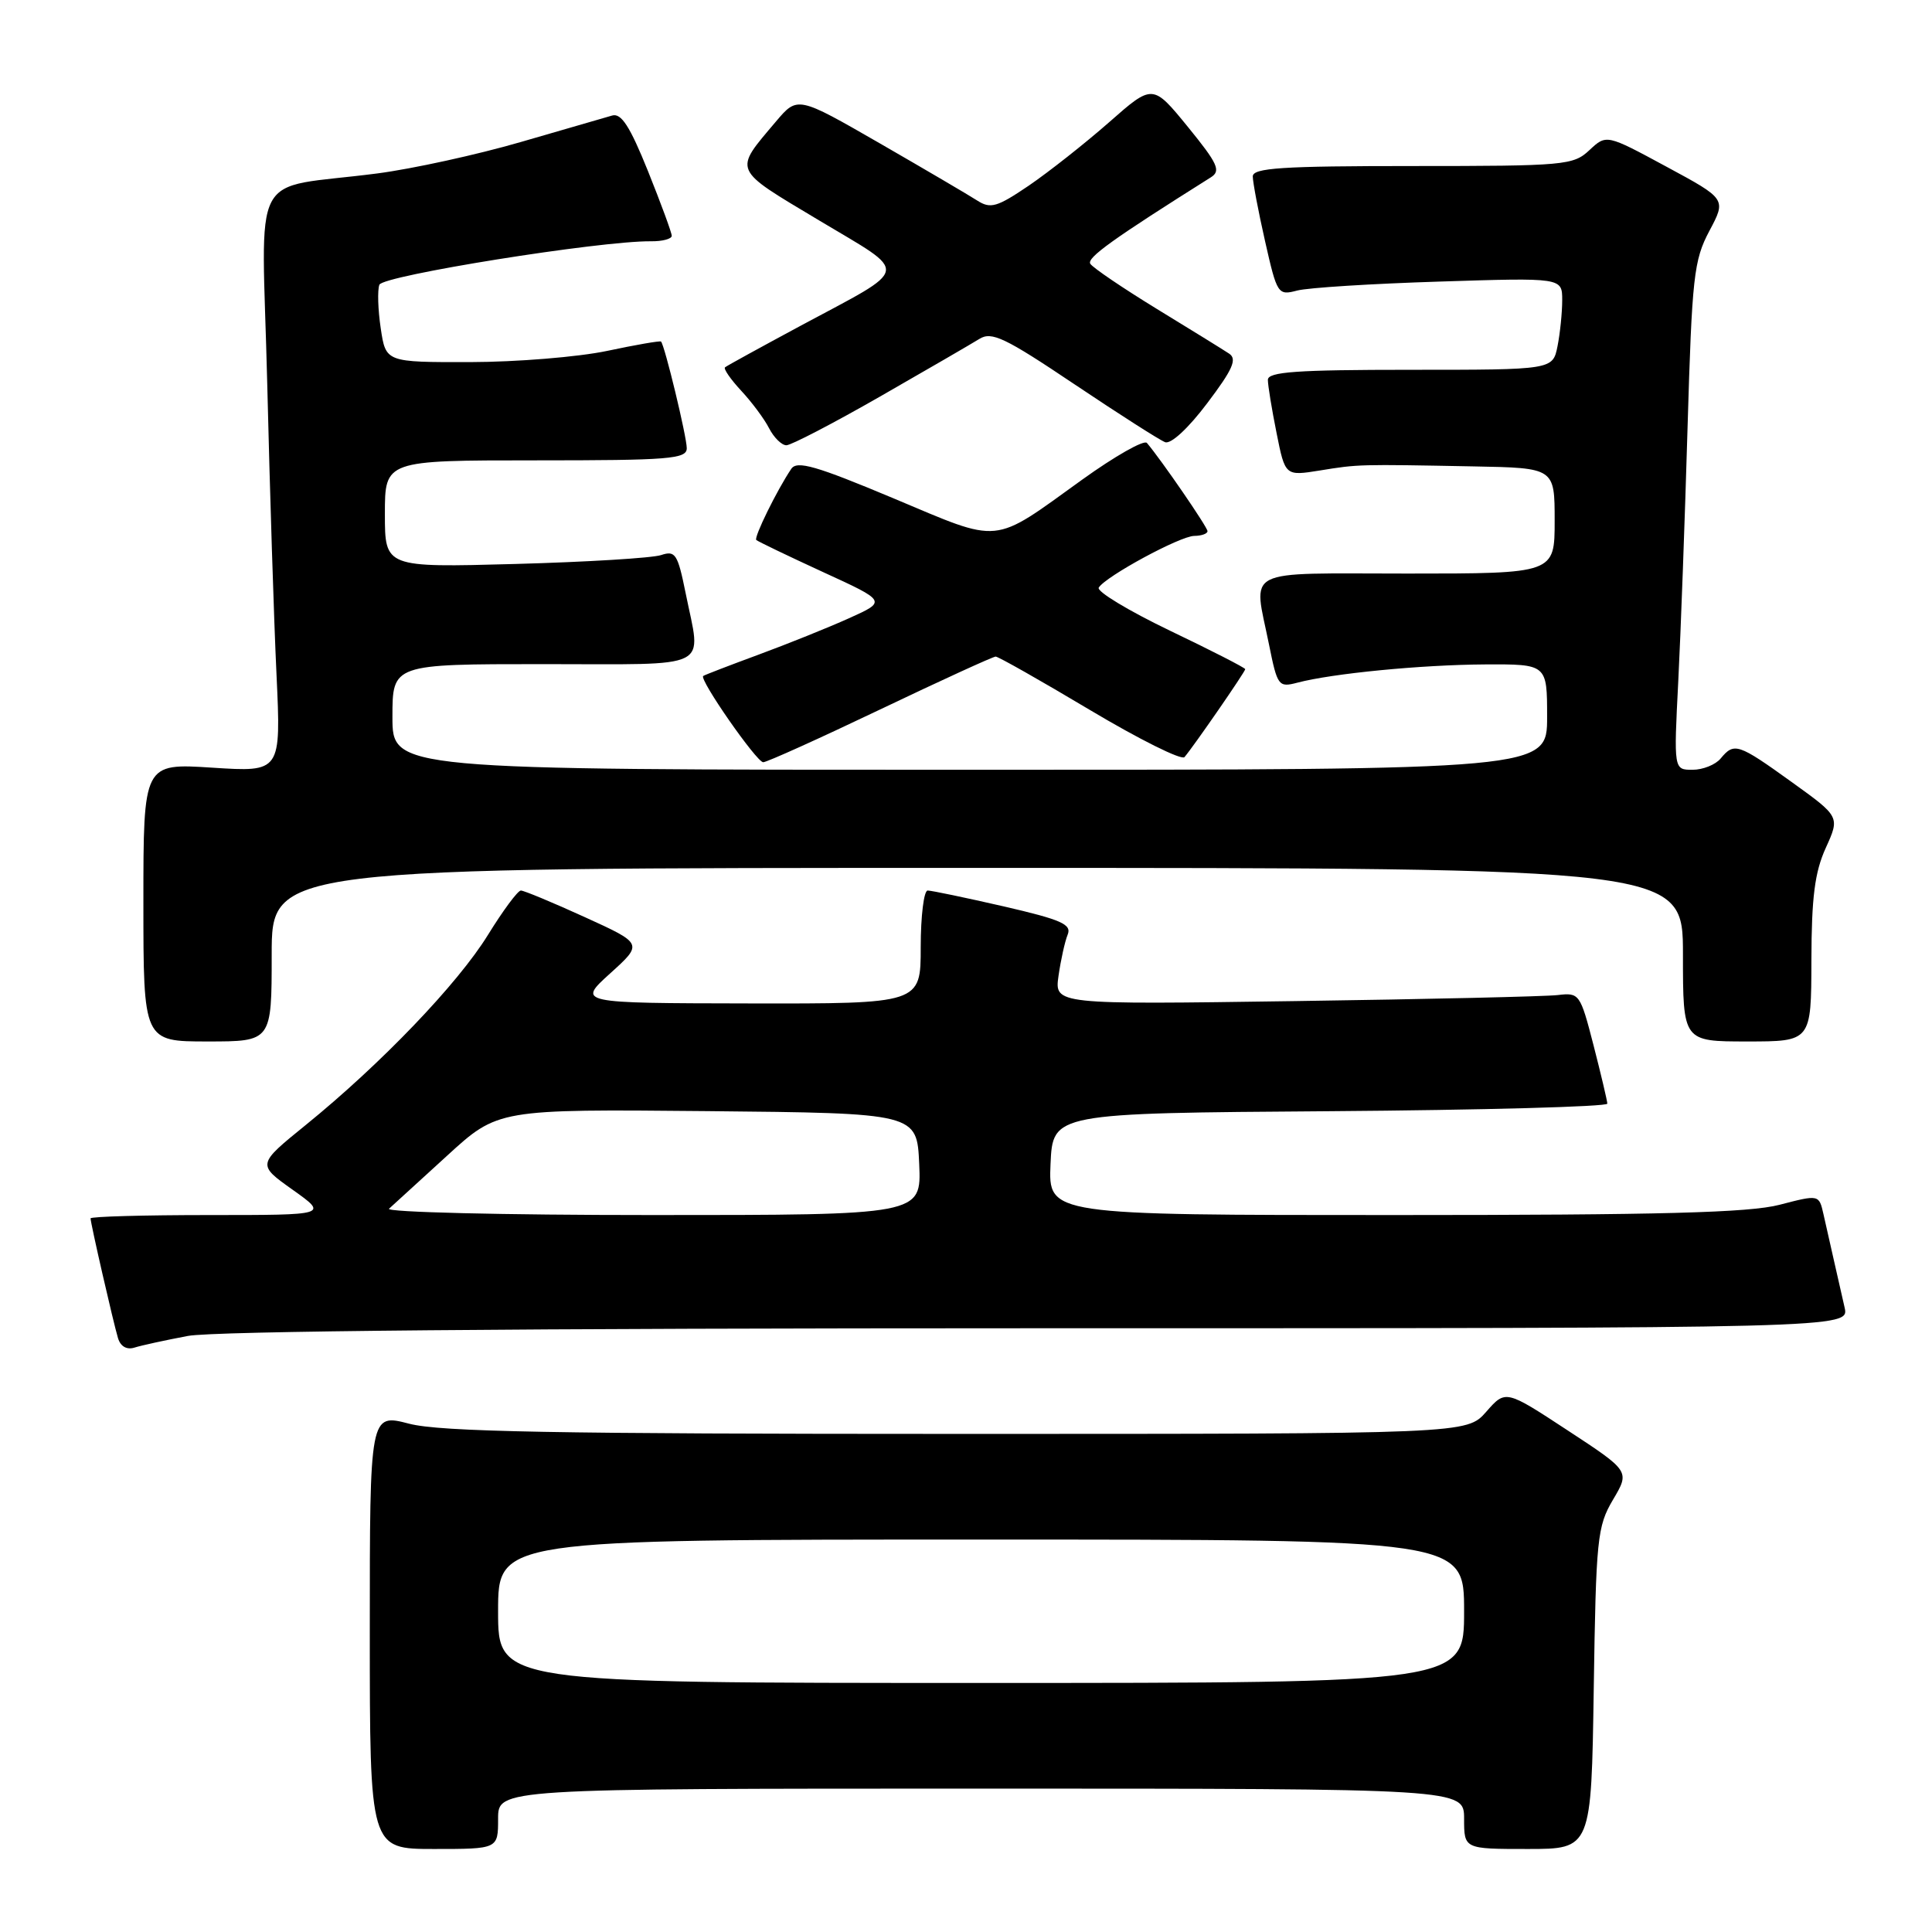 <?xml version="1.0" encoding="UTF-8" standalone="no"?>
<!DOCTYPE svg PUBLIC "-//W3C//DTD SVG 1.1//EN" "http://www.w3.org/Graphics/SVG/1.1/DTD/svg11.dtd" >
<svg xmlns="http://www.w3.org/2000/svg" xmlns:xlink="http://www.w3.org/1999/xlink" version="1.1" viewBox="0 0 256 256">
 <g >
 <path fill="currentColor"
d=" M 66.00 241.00 C 66.00 237.00 66.00 237.00 130.00 237.00 C 194.00 237.00 194.00 237.00 194.00 241.00 C 194.00 245.00 194.00 245.00 202.43 245.00 C 210.86 245.00 210.86 245.00 211.18 223.75 C 211.48 203.86 211.64 202.26 213.73 198.72 C 215.97 194.94 215.97 194.94 207.73 189.54 C 199.50 184.14 199.50 184.14 196.93 187.07 C 194.35 190.00 194.35 190.00 126.90 190.00 C 73.41 190.00 58.35 189.72 54.22 188.65 C 49.00 187.29 49.00 187.29 49.00 216.15 C 49.00 245.00 49.00 245.00 57.50 245.00 C 66.00 245.00 66.00 245.00 66.00 241.00 Z  M 24.89 177.02 C 28.33 176.37 69.08 176.00 137.66 176.00 C 245.04 176.00 245.04 176.00 244.42 173.25 C 244.08 171.74 243.44 168.93 243.00 167.00 C 242.56 165.07 241.94 162.33 241.62 160.89 C 241.03 158.28 241.03 158.28 235.80 159.64 C 231.76 160.69 220.10 161.00 184.74 161.00 C 138.91 161.00 138.91 161.00 139.20 154.25 C 139.50 147.50 139.50 147.50 176.25 147.24 C 196.46 147.09 212.99 146.64 212.98 146.24 C 212.96 145.83 212.14 142.35 211.15 138.50 C 209.39 131.68 209.27 131.51 206.42 131.85 C 204.82 132.04 189.15 132.40 171.61 132.65 C 139.72 133.11 139.72 133.11 140.26 129.30 C 140.56 127.21 141.10 124.76 141.47 123.85 C 142.03 122.48 140.65 121.87 132.99 120.10 C 127.96 118.95 123.43 118.00 122.92 118.00 C 122.42 118.00 122.00 121.38 122.00 125.50 C 122.00 133.00 122.00 133.00 99.25 132.96 C 76.50 132.92 76.50 132.92 80.85 128.98 C 85.21 125.04 85.21 125.04 77.48 121.52 C 73.23 119.58 69.42 118.00 69.02 118.00 C 68.61 118.00 66.65 120.65 64.65 123.89 C 60.65 130.37 50.48 140.98 40.51 149.07 C 34.06 154.30 34.06 154.30 38.78 157.65 C 43.49 161.00 43.49 161.00 27.75 161.00 C 19.09 161.00 12.00 161.20 12.00 161.44 C 12.00 162.08 15.00 175.18 15.63 177.29 C 15.96 178.41 16.79 178.89 17.83 178.56 C 18.75 178.27 21.92 177.58 24.89 177.02 Z  M 36.00 126.50 C 36.00 115.00 36.00 115.00 129.50 115.00 C 223.00 115.00 223.00 115.00 223.00 126.50 C 223.00 138.00 223.00 138.00 231.50 138.00 C 240.00 138.00 240.00 138.00 240.02 127.25 C 240.04 118.90 240.46 115.58 241.92 112.36 C 243.80 108.22 243.80 108.22 237.39 103.61 C 230.30 98.51 229.79 98.34 228.00 100.50 C 227.32 101.33 225.64 102.00 224.27 102.00 C 221.78 102.00 221.78 102.00 222.38 90.25 C 222.71 83.79 223.26 68.67 223.61 56.66 C 224.20 36.63 224.44 34.48 226.50 30.60 C 228.75 26.37 228.75 26.37 220.80 22.08 C 212.86 17.79 212.86 17.79 210.61 19.89 C 208.48 21.90 207.35 22.00 187.19 22.00 C 169.86 22.00 166.00 22.25 166.00 23.38 C 166.00 24.13 166.73 28.00 167.63 31.97 C 169.22 39.00 169.33 39.17 171.88 38.50 C 173.32 38.12 181.81 37.59 190.75 37.31 C 207.00 36.79 207.00 36.79 207.00 39.77 C 207.00 41.41 206.72 44.16 206.38 45.87 C 205.75 49.00 205.75 49.00 186.88 49.00 C 171.81 49.00 168.00 49.27 168.00 50.33 C 168.00 51.07 168.52 54.23 169.15 57.37 C 170.29 63.08 170.29 63.08 174.90 62.34 C 179.99 61.51 180.04 61.51 195.25 61.80 C 206.00 62.00 206.00 62.00 206.00 69.00 C 206.00 76.00 206.00 76.00 186.50 76.00 C 164.32 76.00 166.08 75.10 168.15 85.40 C 169.26 90.91 169.41 91.11 171.90 90.46 C 176.56 89.23 188.32 88.09 196.75 88.04 C 205.00 88.00 205.00 88.00 205.00 95.00 C 205.00 102.00 205.00 102.00 128.50 102.00 C 52.00 102.00 52.00 102.00 52.00 95.00 C 52.00 88.00 52.00 88.00 72.00 88.00 C 94.74 88.00 92.92 88.91 90.85 78.59 C 89.80 73.40 89.49 72.92 87.60 73.55 C 86.44 73.94 77.74 74.47 68.25 74.73 C 51.00 75.20 51.00 75.20 51.00 68.10 C 51.00 61.00 51.00 61.00 71.00 61.00 C 88.70 61.00 91.00 60.82 91.00 59.39 C 91.00 57.87 88.08 45.76 87.59 45.26 C 87.47 45.13 84.24 45.69 80.43 46.50 C 76.62 47.30 68.47 47.97 62.31 47.98 C 51.12 48.00 51.12 48.00 50.45 43.51 C 50.08 41.04 50.00 38.44 50.27 37.73 C 50.74 36.51 79.47 31.91 86.25 31.97 C 87.76 31.99 89.00 31.66 89.01 31.25 C 89.01 30.84 87.59 26.98 85.86 22.67 C 83.47 16.74 82.32 14.95 81.11 15.31 C 80.22 15.56 74.78 17.15 69.00 18.82 C 63.22 20.50 54.67 22.37 50.00 22.98 C 32.75 25.23 34.69 21.53 35.41 50.82 C 35.75 64.94 36.30 82.31 36.64 89.41 C 37.24 102.31 37.24 102.31 28.12 101.72 C 19.00 101.13 19.00 101.13 19.00 119.56 C 19.00 138.00 19.00 138.00 27.50 138.00 C 36.00 138.00 36.00 138.00 36.00 126.50 Z  M 116.64 94.00 C 124.70 90.15 131.59 87.00 131.93 87.00 C 132.28 87.00 137.89 90.18 144.41 94.07 C 150.93 97.96 156.57 100.77 156.95 100.32 C 158.21 98.84 165.00 89.00 165.00 88.67 C 165.00 88.49 160.51 86.19 155.01 83.56 C 149.52 80.92 145.28 78.36 145.59 77.86 C 146.52 76.36 156.38 71.02 158.25 71.01 C 159.21 71.00 160.00 70.72 160.00 70.38 C 160.00 69.85 153.91 60.98 151.97 58.69 C 151.59 58.25 147.73 60.44 143.39 63.56 C 131.32 72.25 132.84 72.10 118.39 66.03 C 108.14 61.73 105.61 61.00 104.85 62.12 C 102.95 64.94 99.87 71.21 100.21 71.55 C 100.41 71.74 104.38 73.65 109.03 75.79 C 117.50 79.67 117.50 79.67 112.50 81.92 C 109.75 83.16 104.35 85.33 100.50 86.75 C 96.65 88.17 93.35 89.44 93.18 89.57 C 92.60 90.00 100.26 101.00 101.13 101.00 C 101.60 101.00 108.58 97.85 116.64 94.00 Z  M 116.60 52.55 C 122.80 49.00 128.72 45.56 129.77 44.91 C 131.40 43.89 133.14 44.72 142.36 50.91 C 148.25 54.86 153.65 58.31 154.38 58.59 C 155.15 58.89 157.46 56.75 159.96 53.43 C 163.35 48.95 163.95 47.58 162.87 46.86 C 162.12 46.36 157.80 43.69 153.28 40.93 C 148.76 38.16 144.79 35.47 144.47 34.95 C 143.98 34.16 147.44 31.68 160.44 23.50 C 161.81 22.64 161.38 21.70 157.39 16.80 C 152.74 11.11 152.74 11.11 146.95 16.21 C 143.76 19.01 138.98 22.78 136.33 24.59 C 132.11 27.45 131.25 27.70 129.50 26.58 C 128.40 25.87 122.59 22.46 116.59 19.00 C 105.68 12.72 105.68 12.72 102.81 16.11 C 97.17 22.79 96.94 22.26 108.51 29.19 C 120.64 36.46 120.86 35.23 106.00 43.21 C 100.78 46.02 96.31 48.47 96.07 48.67 C 95.84 48.86 96.80 50.25 98.20 51.76 C 99.61 53.27 101.28 55.51 101.91 56.75 C 102.55 57.99 103.58 59.00 104.20 59.00 C 104.82 59.00 110.40 56.10 116.60 52.55 Z  M 66.00 213.50 C 66.00 204.00 66.00 204.00 130.00 204.00 C 194.00 204.00 194.00 204.00 194.00 213.50 C 194.00 223.00 194.00 223.00 130.00 223.00 C 66.00 223.00 66.00 223.00 66.00 213.50 Z  M 51.55 160.16 C 52.07 159.69 55.53 156.54 59.24 153.14 C 65.98 146.97 65.98 146.97 93.74 147.23 C 121.50 147.50 121.50 147.50 121.80 154.25 C 122.09 161.00 122.09 161.00 86.35 161.00 C 66.69 161.00 51.03 160.62 51.55 160.16 Z "/>
</g>
</svg>